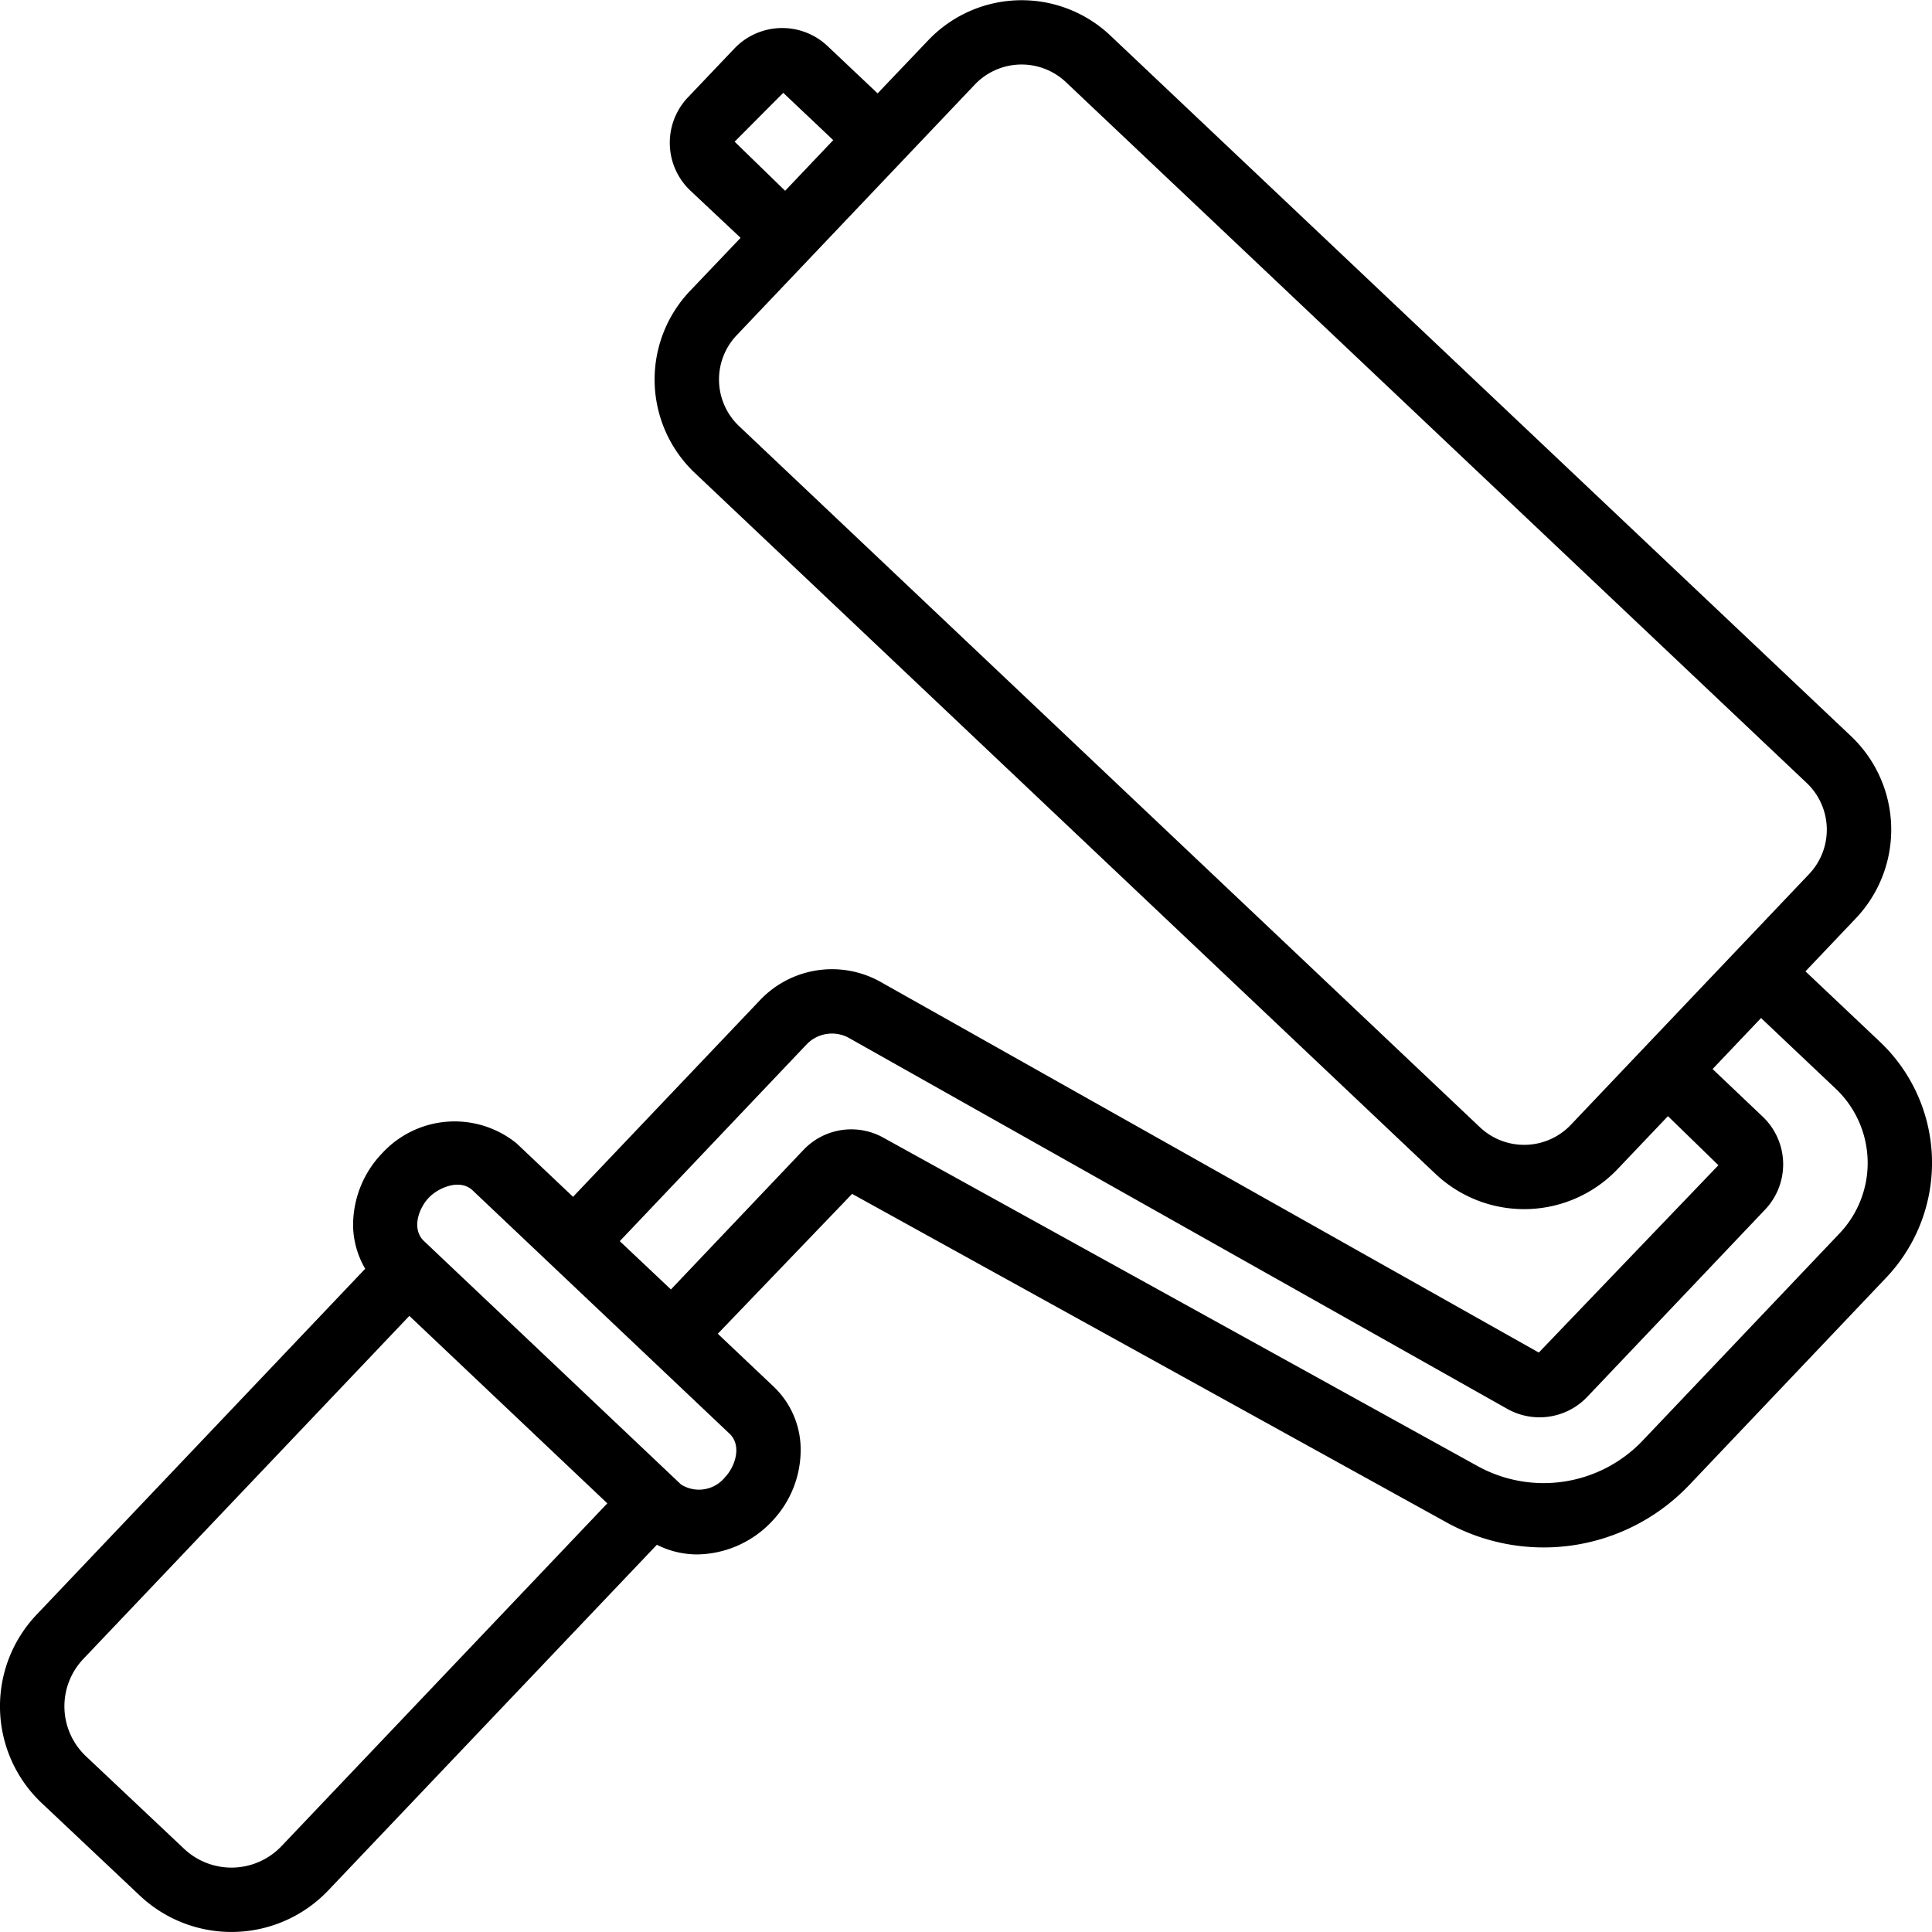 <svg id="icons" height="512" viewBox="0 0 60 60" width="512" xmlns="http://www.w3.org/2000/svg"><path d="m4.337 58.864a4.148 4.148 0 0 0 5.853-.151l10.21-10.739a2.77 2.77 0 0 0 1.25.3 3.24 3.24 0 0 0 2.315-1.019 3.212 3.212 0 0 0 .9-2.282 2.693 2.693 0 0 0 -.834-1.905l-1.739-1.647 4.171-4.344 18.456 10.2a6.24 6.24 0 0 0 7.545-1.162l6.112-6.435a5.177 5.177 0 0 0 -.194-7.327l-2.312-2.187 1.567-1.649a4 4 0 0 0 -.152-5.655l-23.006-21.762a4.006 4.006 0 0 0 -5.651.15l-1.573 1.65-1.555-1.47a2.051 2.051 0 0 0 -2.893.077l-1.441 1.515a2.047 2.047 0 0 0 .076 2.9l1.558 1.464-1.571 1.649a3.993 3.993 0 0 0 .15 5.653l23.005 21.771a4.008 4.008 0 0 0 5.651-.151l1.565-1.645 1.567 1.524-5.578 5.818-20.431-11.505a3.082 3.082 0 0 0 -3.762.568l-5.8 6.1-1.751-1.658a3.056 3.056 0 0 0 -4.172.3 3.227 3.227 0 0 0 -.907 2.292 2.729 2.729 0 0 0 .376 1.3l-10.204 10.741a4.132 4.132 0 0 0 .153 5.849zm18.478-54.464 1.51-1.517 1.552 1.469-1.494 1.573zm25.97 30.531a2 2 0 0 1 -2.826.075l-23.005-21.771a1.994 1.994 0 0 1 -.076-2.823l7.4-7.79a2.005 2.005 0 0 1 2.822-.074l23.009 21.768a2 2 0 0 1 .077 2.826zm-23.74-2.491a1.089 1.089 0 0 1 1.33-.2l20.43 11.511a2.045 2.045 0 0 0 2.491-.373l5.518-5.81a2.042 2.042 0 0 0 -.076-2.893l-1.552-1.475 1.505-1.584 2.315 2.191a3.176 3.176 0 0 1 .12 4.5l-6.112 6.433a4.244 4.244 0 0 1 -5.129.789l-18.454-10.199a2.046 2.046 0 0 0 -2.477.38l-4.118 4.335-1.588-1.5zm-11.725 4.752c.3-.311.961-.595 1.355-.226l7.982 7.559c.389.369.177 1.019-.142 1.353a1.042 1.042 0 0 1 -1.365.224l-7.984-7.561c-.392-.372-.166-1.016.154-1.349zm-10.733 14.329 10.126-10.655 6.148 5.822-10.12 10.647a2.145 2.145 0 0 1 -3.029.076l-3.046-2.872a2.134 2.134 0 0 1 -.079-3.018z"/></svg>